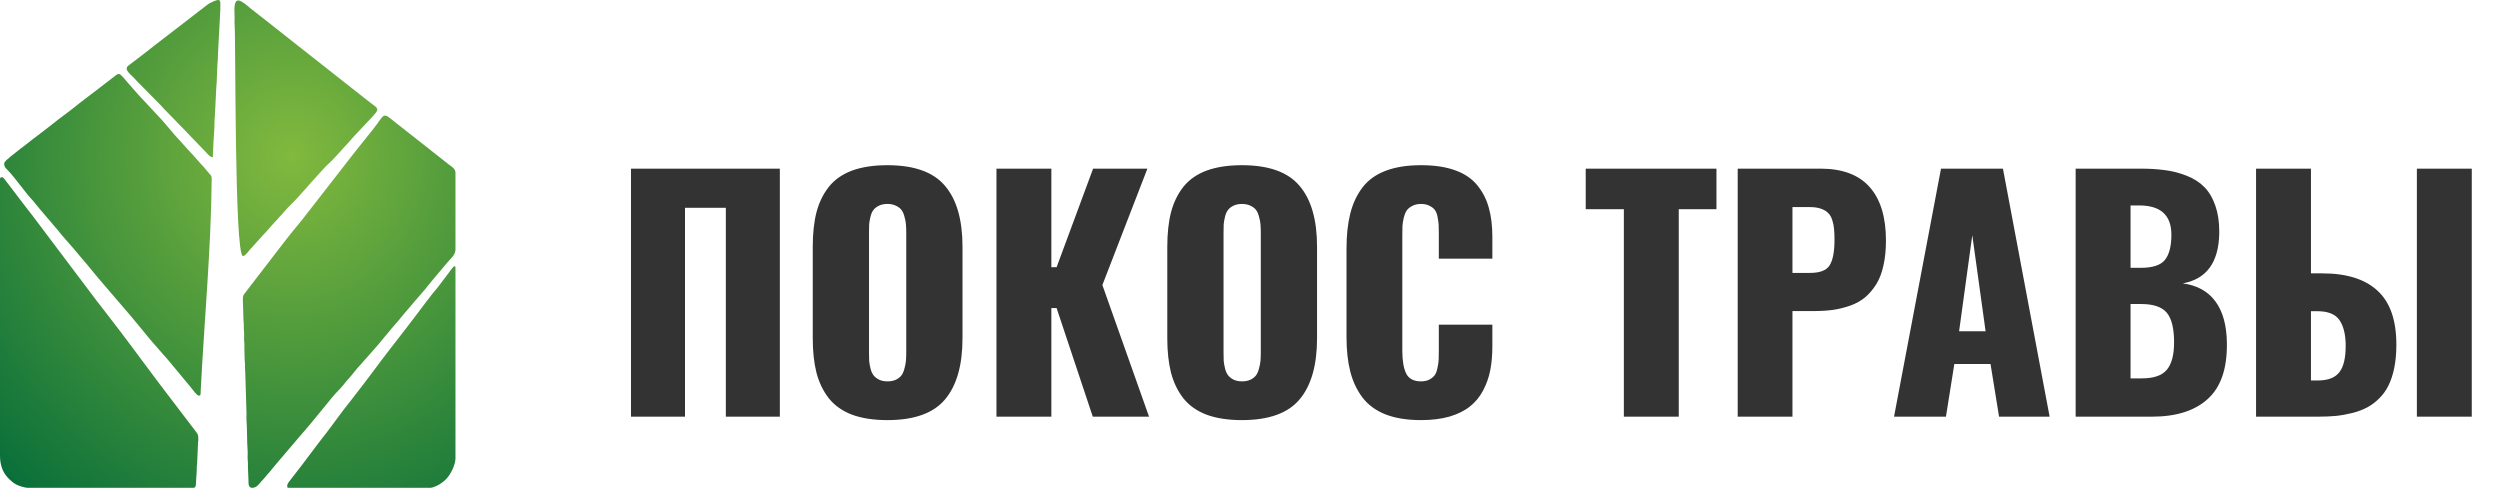 <svg width="204" height="41" viewBox="0 0 204 41" fill="none" xmlns="http://www.w3.org/2000/svg">
<path fill-rule="evenodd" clip-rule="evenodd" d="M20.573 39.807C20.914 39.807 21.1 39.549 21.284 39.329L21.55 39.037C21.643 38.942 21.712 38.831 21.804 38.734C22.076 38.448 22.307 38.118 22.569 37.824L24.121 36.004C24.213 35.908 24.288 35.801 24.376 35.702C24.97 35.035 25.85 33.968 26.423 33.26C26.839 32.747 27.257 32.217 27.724 31.747L27.997 31.437C28.278 31.072 28.612 30.735 28.895 30.37C29.178 30.002 29.511 29.674 29.809 29.319L30.332 28.726C30.651 28.366 31.078 27.883 31.369 27.507C31.448 27.405 31.54 27.314 31.626 27.206C32.042 26.676 32.499 26.205 32.912 25.677L33.559 24.917C33.619 24.854 33.632 24.821 33.692 24.759L34.725 23.56C34.905 23.345 35.057 23.147 35.234 22.929L36.52 21.4C36.768 21.103 37.167 20.813 37.167 20.35V14.091C37.167 13.752 36.806 13.569 36.582 13.39L32.239 9.97C32.111 9.875 31.997 9.783 31.873 9.681C31.223 9.146 31.277 9.5 30.475 10.504C30.371 10.633 30.281 10.753 30.175 10.883L28.988 12.365C28.889 12.49 28.796 12.609 28.701 12.732L24.614 17.986C24.511 18.118 24.409 18.23 24.306 18.357C23.908 18.848 23.499 19.335 23.12 19.841L19.935 23.982C19.814 24.142 19.812 24.275 19.82 24.548L19.869 26.149C19.873 26.276 19.895 26.315 19.894 26.463C19.893 26.7 19.892 26.921 19.915 27.122C19.937 27.321 19.907 27.569 19.918 27.774C19.924 27.89 19.944 27.941 19.943 28.089C19.942 28.202 19.943 28.316 19.942 28.429L19.966 29.399C19.973 29.516 19.992 29.567 19.991 29.714C19.99 29.943 19.99 30.156 20.012 30.349L20.111 33.598C20.128 33.804 20.096 34.044 20.113 34.25C20.174 34.986 20.147 36.084 20.208 36.824C20.225 37.036 20.189 37.291 20.213 37.499C20.235 37.692 20.235 37.905 20.233 38.133L20.258 38.788C20.258 39.033 20.283 39.189 20.281 39.42C20.279 39.617 20.36 39.807 20.573 39.807ZM10.335 5.6C10.335 5.832 10.759 6.183 10.924 6.345C11.013 6.434 11.054 6.502 11.142 6.588L13.119 8.59C13.209 8.678 13.252 8.748 13.337 8.833L15.096 10.64C15.254 10.798 15.375 10.943 15.533 11.101L16.843 12.459C16.979 12.595 17.127 12.824 17.371 12.829C17.371 12.392 17.421 11.95 17.419 11.64L17.491 10.45C17.513 10.179 17.49 9.897 17.52 9.63C17.535 9.5 17.538 9.4 17.54 9.238C17.541 9.092 17.567 9.022 17.565 8.85L17.644 7.232C17.704 6.793 17.719 5.191 17.773 4.837C17.793 4.702 17.773 4.571 17.784 4.436L17.977 0.845C17.97 0.035 18.142 -0.252 17.136 0.246C16.993 0.316 16.611 0.624 16.452 0.751C16.371 0.815 16.302 0.861 16.216 0.927C16.055 1.053 15.915 1.167 15.752 1.288L12.559 3.748C11.995 4.21 11.115 4.863 10.491 5.343C10.418 5.398 10.335 5.485 10.335 5.6ZM19.142 1.402C19.153 1.612 19.121 1.875 19.148 2.075C19.238 3.041 19.124 20.687 19.815 20.89C19.954 20.931 20.251 20.545 20.351 20.419L21.501 19.143C21.56 19.078 21.615 19.038 21.669 18.971L22.157 18.416C22.34 18.197 22.636 17.916 22.826 17.678C22.88 17.61 22.934 17.57 22.993 17.506C23.058 17.436 23.078 17.395 23.151 17.323C23.225 17.25 23.247 17.224 23.311 17.144C23.521 16.88 23.957 16.498 24.17 16.256L24.825 15.529C25.102 15.242 25.366 14.884 25.65 14.606C25.724 14.534 25.743 14.498 25.808 14.425L26.306 13.88C26.53 13.611 26.909 13.278 27.166 13.018L27.505 12.652C27.661 12.465 27.85 12.293 28 12.105C28.069 12.02 28.095 11.991 28.173 11.914C28.425 11.664 28.883 11.104 29.168 10.822L30.344 9.572C30.42 9.498 30.444 9.45 30.514 9.378C31.051 8.82 30.718 8.786 30.148 8.324L24.774 4.092C24.649 3.999 24.549 3.912 24.42 3.815L22.983 2.681C22.739 2.483 22.508 2.311 22.264 2.114L20.471 0.705C20.263 0.534 19.973 0.272 19.741 0.148C19.039 -0.293 19.116 0.695 19.142 1.402ZM23.436 39.662C23.436 39.727 23.448 39.728 23.46 39.783C23.515 39.796 23.516 39.807 23.581 39.807H35.105C35.334 39.807 35.739 39.602 35.892 39.502C36.015 39.42 36.105 39.359 36.216 39.268C36.552 38.992 36.733 38.692 36.925 38.303C37.015 38.121 37.167 37.694 37.167 37.43V21.806C37.167 21.731 37.134 21.733 37.071 21.733C36.98 21.733 36.691 22.167 36.623 22.256L35.67 23.511C35.369 23.822 34.258 25.313 33.837 25.875C32.93 27.083 31.944 28.307 31.054 29.496C30.201 30.637 29.378 31.735 28.496 32.858C28.348 33.047 28.207 33.21 28.066 33.399L26.794 35.111C26.507 35.492 26.232 35.851 25.938 36.22L24.666 37.908C24.592 38.007 24.526 38.087 24.455 38.182L23.588 39.304C23.519 39.396 23.436 39.511 23.436 39.662ZM0.34 13.363C0.34 13.55 0.411 13.668 0.54 13.794C0.975 14.221 1.381 14.781 1.765 15.261C2.01 15.557 2.228 15.881 2.493 16.159C2.758 16.438 2.985 16.749 3.234 17.043C3.321 17.146 3.394 17.222 3.48 17.331L4.731 18.797C5.092 19.268 5.594 19.798 5.985 20.26L6.726 21.144C7.242 21.724 7.71 22.343 8.219 22.927L10.717 25.839C10.803 25.936 10.876 26.029 10.958 26.132C11.047 26.242 11.126 26.33 11.212 26.436L12.198 27.634C12.246 27.689 12.272 27.726 12.319 27.779L13.325 28.932C13.508 29.112 13.665 29.325 13.834 29.515L15.187 31.146C15.264 31.244 15.354 31.339 15.43 31.437C15.511 31.541 15.59 31.639 15.68 31.745C15.766 31.847 16.067 32.286 16.23 32.286C16.416 32.286 16.367 32.076 16.376 31.898C16.666 26.21 17.23 20.22 17.275 14.576C17.277 14.315 17.192 14.308 16.979 14.046L16.613 13.611C16.278 13.275 15.804 12.679 15.436 12.314L14.271 11.028C13.909 10.621 13.329 9.894 13.01 9.572L11.288 7.727C11.117 7.522 10.959 7.341 10.778 7.146L10.402 6.721C10.267 6.57 9.873 6.036 9.704 6.036C9.557 6.036 9.446 6.15 9.341 6.231L7.875 7.36C7.286 7.82 6.684 8.25 6.106 8.722C5.533 9.189 4.923 9.604 4.35 10.071C4.153 10.232 3.961 10.37 3.764 10.528C3.283 10.913 2.776 11.266 2.297 11.657L1.706 12.109C1.604 12.192 1.507 12.268 1.407 12.344L0.825 12.805C0.767 12.85 0.752 12.869 0.698 12.92C0.639 12.975 0.611 12.983 0.551 13.041C0.479 13.11 0.34 13.24 0.34 13.363ZM0 14.6V37.187C0 37.863 0.182 38.505 0.648 38.989C0.844 39.191 1.078 39.41 1.334 39.541C1.531 39.642 2.009 39.807 2.305 39.807H15.77C15.964 39.807 15.977 39.651 15.989 39.468L16.019 38.916C16.053 38.665 16.057 38.343 16.06 38.084C16.061 37.953 16.082 37.941 16.086 37.819L16.157 36.167C16.16 36.045 16.181 36.033 16.183 35.902C16.189 35.374 16.148 35.443 15.735 34.893L12.966 31.257C12.876 31.137 12.803 31.04 12.716 30.924C11.454 29.242 10.126 27.419 8.841 25.774L8.069 24.776C8.019 24.712 7.989 24.678 7.94 24.613L2.676 17.626C2.505 17.398 2.336 17.2 2.166 16.971L0.402 14.659C0.368 14.615 0.302 14.528 0.268 14.501C0.187 14.436 0 14.432 0 14.6Z" fill="url(#paint0_radial)"/>
<path d="M51.489 34V13.761H63.635V34H59.228V16.959H55.896V34H51.489ZM72.412 34.281C71.289 34.281 70.329 34.134 69.531 33.841C68.742 33.54 68.111 33.097 67.639 32.511C67.175 31.917 66.838 31.221 66.626 30.423C66.422 29.626 66.321 28.686 66.321 27.604V20.133C66.321 19.042 66.422 18.102 66.626 17.313C66.838 16.515 67.175 15.824 67.639 15.238C68.111 14.652 68.742 14.212 69.531 13.919C70.329 13.627 71.289 13.48 72.412 13.48C74.601 13.48 76.168 14.041 77.112 15.165C78.064 16.279 78.54 17.936 78.54 20.133V27.604C78.54 29.801 78.064 31.465 77.112 32.596C76.168 33.719 74.601 34.281 72.412 34.281ZM71.716 30.973C71.912 31.07 72.144 31.119 72.412 31.119C72.681 31.119 72.913 31.074 73.108 30.985C73.303 30.887 73.454 30.769 73.56 30.631C73.665 30.484 73.747 30.297 73.804 30.069C73.869 29.841 73.909 29.63 73.926 29.435C73.942 29.231 73.95 28.991 73.95 28.714V19.01C73.95 18.741 73.942 18.509 73.926 18.314C73.909 18.11 73.869 17.899 73.804 17.679C73.747 17.451 73.665 17.268 73.56 17.13C73.454 16.991 73.303 16.878 73.108 16.788C72.913 16.69 72.681 16.642 72.412 16.642C72.144 16.642 71.912 16.69 71.716 16.788C71.529 16.878 71.383 16.991 71.277 17.13C71.171 17.26 71.09 17.443 71.033 17.679C70.976 17.907 70.939 18.115 70.923 18.302C70.915 18.489 70.911 18.725 70.911 19.01V28.714C70.911 28.999 70.915 29.239 70.923 29.435C70.939 29.622 70.976 29.833 71.033 30.069C71.09 30.297 71.171 30.48 71.277 30.619C71.383 30.757 71.529 30.875 71.716 30.973ZM81.311 34V13.761H85.791V21.805H86.218L89.197 13.761H93.628L89.954 23.258L93.762 34H89.172L86.218 25.138H85.791V34H81.311ZM101.343 34.281C100.22 34.281 99.259 34.134 98.462 33.841C97.672 33.54 97.042 33.097 96.57 32.511C96.106 31.917 95.768 31.221 95.557 30.423C95.353 29.626 95.251 28.686 95.251 27.604V20.133C95.251 19.042 95.353 18.102 95.557 17.313C95.768 16.515 96.106 15.824 96.57 15.238C97.042 14.652 97.672 14.212 98.462 13.919C99.259 13.627 100.22 13.48 101.343 13.48C103.532 13.48 105.098 14.041 106.042 15.165C106.995 16.279 107.471 17.936 107.471 20.133V27.604C107.471 29.801 106.995 31.465 106.042 32.596C105.098 33.719 103.532 34.281 101.343 34.281ZM100.647 30.973C100.842 31.07 101.074 31.119 101.343 31.119C101.611 31.119 101.843 31.074 102.039 30.985C102.234 30.887 102.384 30.769 102.49 30.631C102.596 30.484 102.677 30.297 102.734 30.069C102.799 29.841 102.84 29.63 102.856 29.435C102.873 29.231 102.881 28.991 102.881 28.714V19.01C102.881 18.741 102.873 18.509 102.856 18.314C102.84 18.11 102.799 17.899 102.734 17.679C102.677 17.451 102.596 17.268 102.49 17.13C102.384 16.991 102.234 16.878 102.039 16.788C101.843 16.69 101.611 16.642 101.343 16.642C101.074 16.642 100.842 16.69 100.647 16.788C100.46 16.878 100.313 16.991 100.208 17.13C100.102 17.26 100.02 17.443 99.963 17.679C99.906 17.907 99.87 18.115 99.853 18.302C99.845 18.489 99.841 18.725 99.841 19.01V28.714C99.841 28.999 99.845 29.239 99.853 29.435C99.87 29.622 99.906 29.833 99.963 30.069C100.02 30.297 100.102 30.48 100.208 30.619C100.313 30.757 100.46 30.875 100.647 30.973ZM115.955 34.281C114.823 34.281 113.859 34.126 113.062 33.817C112.264 33.499 111.633 33.036 111.169 32.425C110.714 31.815 110.384 31.111 110.181 30.314C109.977 29.516 109.875 28.58 109.875 27.506V20.291C109.875 19.193 109.977 18.241 110.181 17.435C110.384 16.621 110.714 15.913 111.169 15.311C111.633 14.701 112.26 14.245 113.049 13.944C113.847 13.635 114.815 13.48 115.955 13.48C117.045 13.48 117.973 13.618 118.738 13.895C119.511 14.172 120.113 14.579 120.544 15.116C120.984 15.653 121.297 16.263 121.484 16.947C121.68 17.63 121.777 18.424 121.777 19.327V21.109H117.407V19.071C117.407 18.753 117.403 18.513 117.395 18.351C117.387 18.188 117.358 17.98 117.31 17.728C117.261 17.468 117.188 17.272 117.09 17.142C117 17.012 116.858 16.898 116.663 16.8C116.467 16.695 116.231 16.642 115.955 16.642C115.678 16.642 115.442 16.695 115.247 16.8C115.051 16.898 114.901 17.02 114.795 17.166C114.697 17.305 114.616 17.5 114.551 17.752C114.494 17.997 114.457 18.22 114.441 18.424C114.433 18.627 114.429 18.88 114.429 19.181V28.617C114.429 29.43 114.535 30.053 114.746 30.484C114.958 30.908 115.361 31.119 115.955 31.119C116.223 31.119 116.451 31.07 116.638 30.973C116.833 30.867 116.98 30.745 117.078 30.606C117.175 30.468 117.249 30.273 117.297 30.02C117.354 29.768 117.387 29.549 117.395 29.361C117.403 29.174 117.407 28.926 117.407 28.617V26.493H121.777V28.238C121.777 28.963 121.72 29.618 121.606 30.204C121.493 30.79 121.297 31.343 121.021 31.864C120.752 32.377 120.398 32.808 119.958 33.158C119.527 33.508 118.974 33.784 118.298 33.988C117.623 34.183 116.842 34.281 115.955 34.281ZM132.507 34V17.069H129.395V13.761H140.063V17.069H136.987V34H132.507ZM146.265 22.269H147.693C148.499 22.269 149.032 22.066 149.292 21.659C149.561 21.244 149.695 20.544 149.695 19.559C149.695 19.209 149.683 18.916 149.658 18.68C149.642 18.444 149.593 18.204 149.512 17.96C149.438 17.716 149.329 17.525 149.182 17.386C149.044 17.24 148.848 17.122 148.596 17.032C148.344 16.943 148.039 16.898 147.681 16.898H146.265V22.269ZM141.797 34V13.761H148.547C150.338 13.761 151.676 14.261 152.563 15.262C153.451 16.263 153.894 17.72 153.894 19.632C153.894 20.389 153.825 21.069 153.687 21.671C153.556 22.273 153.361 22.782 153.101 23.197C152.84 23.612 152.539 23.966 152.197 24.259C151.855 24.544 151.457 24.767 151.001 24.93C150.545 25.093 150.077 25.211 149.597 25.284C149.125 25.349 148.6 25.382 148.022 25.382H146.265V34H141.797ZM159.863 27.03H162.024L160.938 19.193L159.863 27.03ZM154.553 34L158.386 13.761H163.44L167.249 34H163.123L162.427 29.703H159.473L158.789 34H154.553ZM173.853 21.854H174.695C175.655 21.854 176.31 21.638 176.66 21.207C177.01 20.768 177.185 20.084 177.185 19.156C177.185 17.561 176.31 16.764 174.561 16.764H173.853V21.854ZM173.853 30.875H174.78C175.749 30.875 176.428 30.639 176.819 30.167C177.209 29.695 177.405 28.95 177.405 27.933C177.405 26.794 177.205 25.988 176.807 25.516C176.408 25.044 175.712 24.808 174.719 24.808H173.853V30.875ZM169.373 34V13.761H174.646C175.403 13.761 176.074 13.801 176.66 13.883C177.254 13.956 177.84 14.107 178.418 14.335C179.004 14.562 179.484 14.867 179.858 15.25C180.241 15.624 180.546 16.137 180.774 16.788C180.986 17.39 181.091 18.09 181.091 18.888C181.091 18.945 181.091 19.002 181.091 19.059C181.042 21.419 180.05 22.774 178.113 23.123C179.277 23.278 180.164 23.766 180.774 24.588C181.384 25.41 181.698 26.546 181.714 27.994C181.714 28.051 181.714 28.112 181.714 28.177C181.714 30.139 181.201 31.591 180.176 32.535C179.118 33.512 177.592 34 175.598 34H169.373ZM197.217 34V13.761H201.697V34H197.217ZM188.574 31.046H189.148C189.986 31.046 190.576 30.81 190.918 30.338C191.243 29.898 191.406 29.203 191.406 28.25C191.406 28.185 191.406 28.116 191.406 28.043C191.382 27.189 191.203 26.533 190.869 26.078C190.535 25.622 189.941 25.394 189.087 25.394H188.574V31.046ZM184.094 34V13.761H188.574V22.306H189.502C191.488 22.306 192.989 22.778 194.006 23.722C195.032 24.658 195.544 26.127 195.544 28.128C195.544 28.82 195.487 29.447 195.374 30.008C195.26 30.57 195.101 31.054 194.897 31.461C194.702 31.86 194.45 32.21 194.141 32.511C193.84 32.812 193.514 33.056 193.164 33.243C192.814 33.43 192.415 33.581 191.968 33.695C191.52 33.809 191.069 33.89 190.613 33.939C190.165 33.98 189.669 34 189.124 34H184.094Z" fill="#333333"/>
<defs>
<radialGradient id="paint0_radial" cx="0" cy="0" r="1" gradientUnits="userSpaceOnUse" gradientTransform="translate(23.785 12.738) scale(33.51 35.89)">
<stop stop-color="#82B93E"/>
<stop offset="1" stop-color="#0A703A"/>
</radialGradient>
</defs>
</svg>
